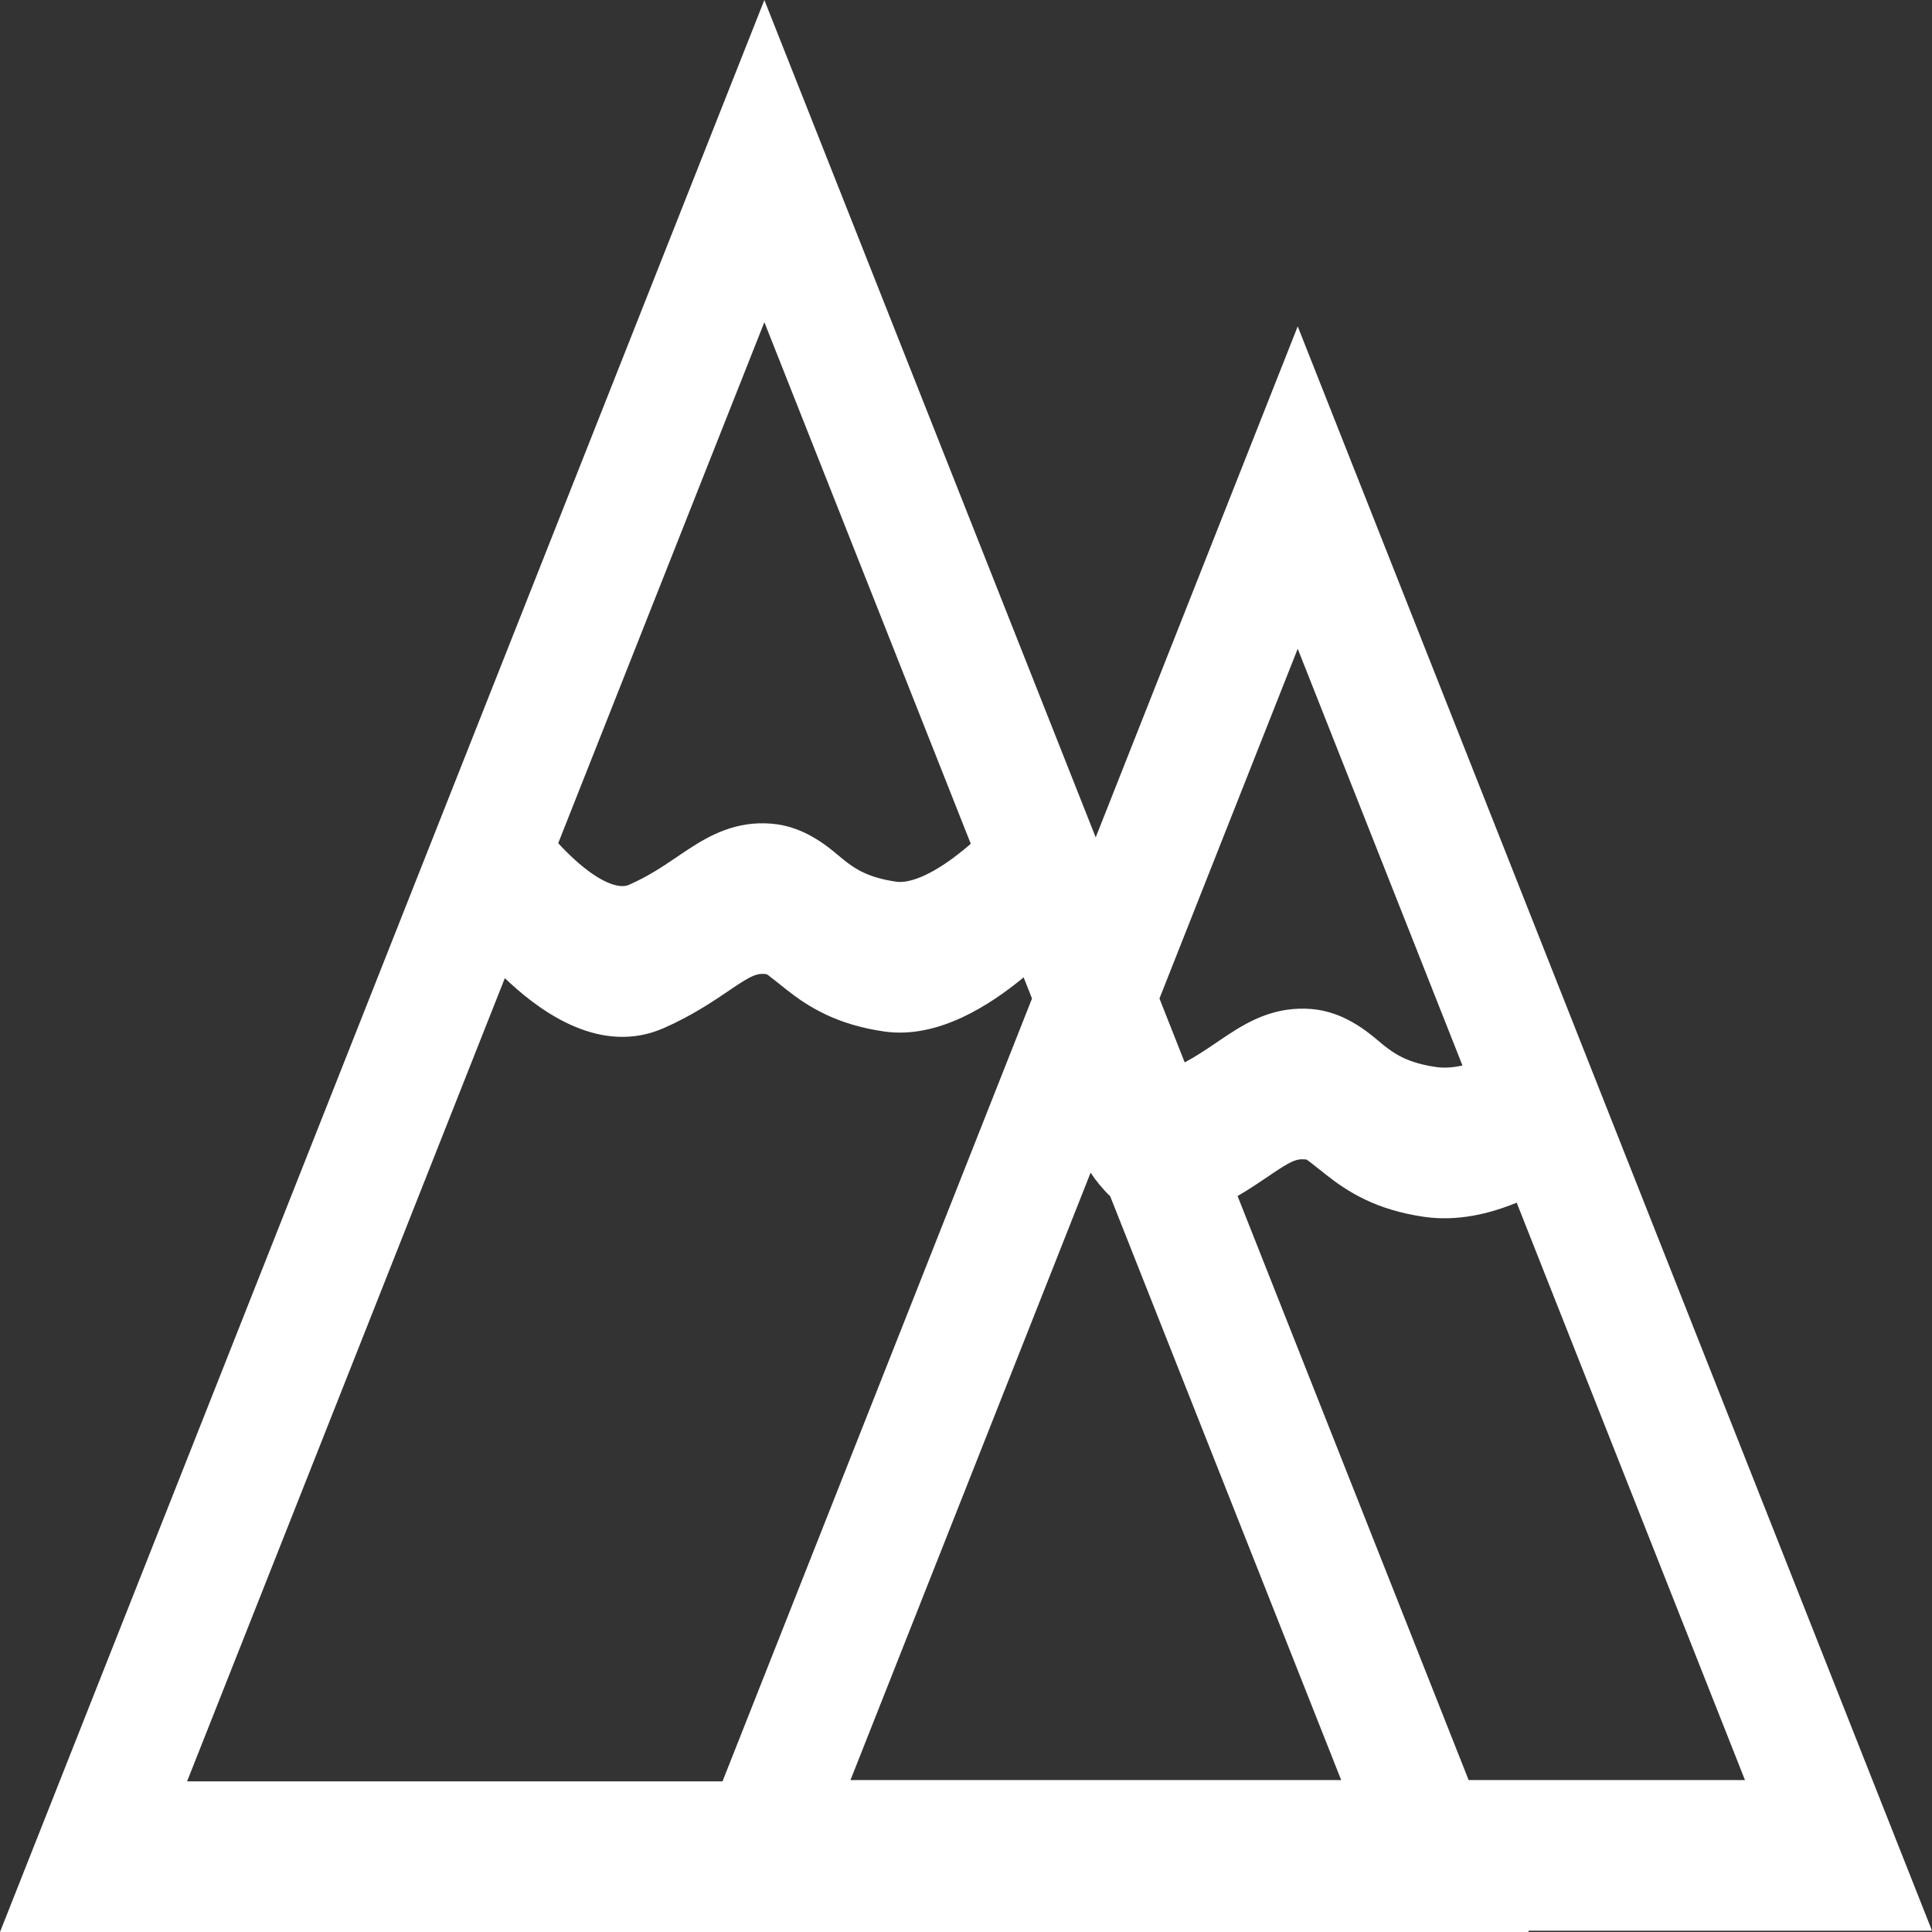 <svg width="30" height="30" viewBox="0 0 30 30" fill="none" xmlns="http://www.w3.org/2000/svg">
<rect x="0" y="0" width="30" height="30" fill="#333333" stroke="none"/>
<path fill-rule="evenodd" clip-rule="evenodd" d="M11.869 0L17.014 13.003L20.151 5.068L30 29.98H23.731L23.739 30H0L11.869 0ZM22.805 27.641H27.096L23.551 18.675C23.133 18.847 22.632 18.97 22.113 18.895C21.368 18.787 20.929 18.508 20.595 18.244C20.543 18.203 20.501 18.169 20.465 18.141C20.313 18.02 20.295 18.006 20.276 18.003C20.271 18.003 20.266 18.003 20.258 18.003C20.154 17.994 20.076 18.014 19.85 18.162C19.808 18.188 19.762 18.22 19.711 18.255C19.579 18.344 19.414 18.457 19.217 18.572L22.805 27.641ZM16.935 18.209C17.022 18.34 17.123 18.465 17.239 18.575L20.826 27.641H13.206L16.935 18.209ZM18.396 16.497C18.574 16.402 18.721 16.302 18.88 16.195L18.88 16.195C18.944 16.151 19.01 16.106 19.081 16.06C19.406 15.848 19.812 15.623 20.365 15.668C20.865 15.709 21.227 16.014 21.418 16.174C21.444 16.196 21.467 16.216 21.486 16.231C21.648 16.359 21.85 16.504 22.301 16.569C22.427 16.587 22.566 16.577 22.709 16.545L20.151 10.074L18.004 15.505L18.396 16.497ZM16.025 15.505L11.219 27.661H2.905L7.839 15.189C7.871 15.219 7.902 15.248 7.935 15.278C8.426 15.726 9.339 16.388 10.305 15.965C10.748 15.771 11.091 15.537 11.327 15.377C11.379 15.342 11.425 15.31 11.466 15.284C11.692 15.136 11.77 15.116 11.874 15.124C11.878 15.125 11.882 15.125 11.884 15.125C11.887 15.125 11.89 15.125 11.893 15.125C11.912 15.128 11.93 15.142 12.082 15.263C12.117 15.291 12.16 15.325 12.211 15.366C12.545 15.63 12.984 15.909 13.729 16.017C14.577 16.139 15.392 15.589 15.881 15.188C15.886 15.184 15.89 15.18 15.895 15.177L16.025 15.505ZM8.92 13.345C8.83 13.263 8.745 13.177 8.668 13.093L11.869 5.003L15.074 13.102C15.039 13.133 15.003 13.164 14.965 13.194C14.529 13.553 14.148 13.724 13.917 13.691C13.466 13.626 13.265 13.481 13.103 13.353C13.083 13.338 13.06 13.318 13.034 13.296C12.844 13.136 12.482 12.831 11.981 12.79C11.428 12.744 11.023 12.97 10.698 13.182C10.627 13.228 10.56 13.273 10.496 13.317C10.268 13.471 10.063 13.609 9.76 13.742C9.635 13.797 9.352 13.738 8.92 13.345Z" fill="white"/>
</svg>
